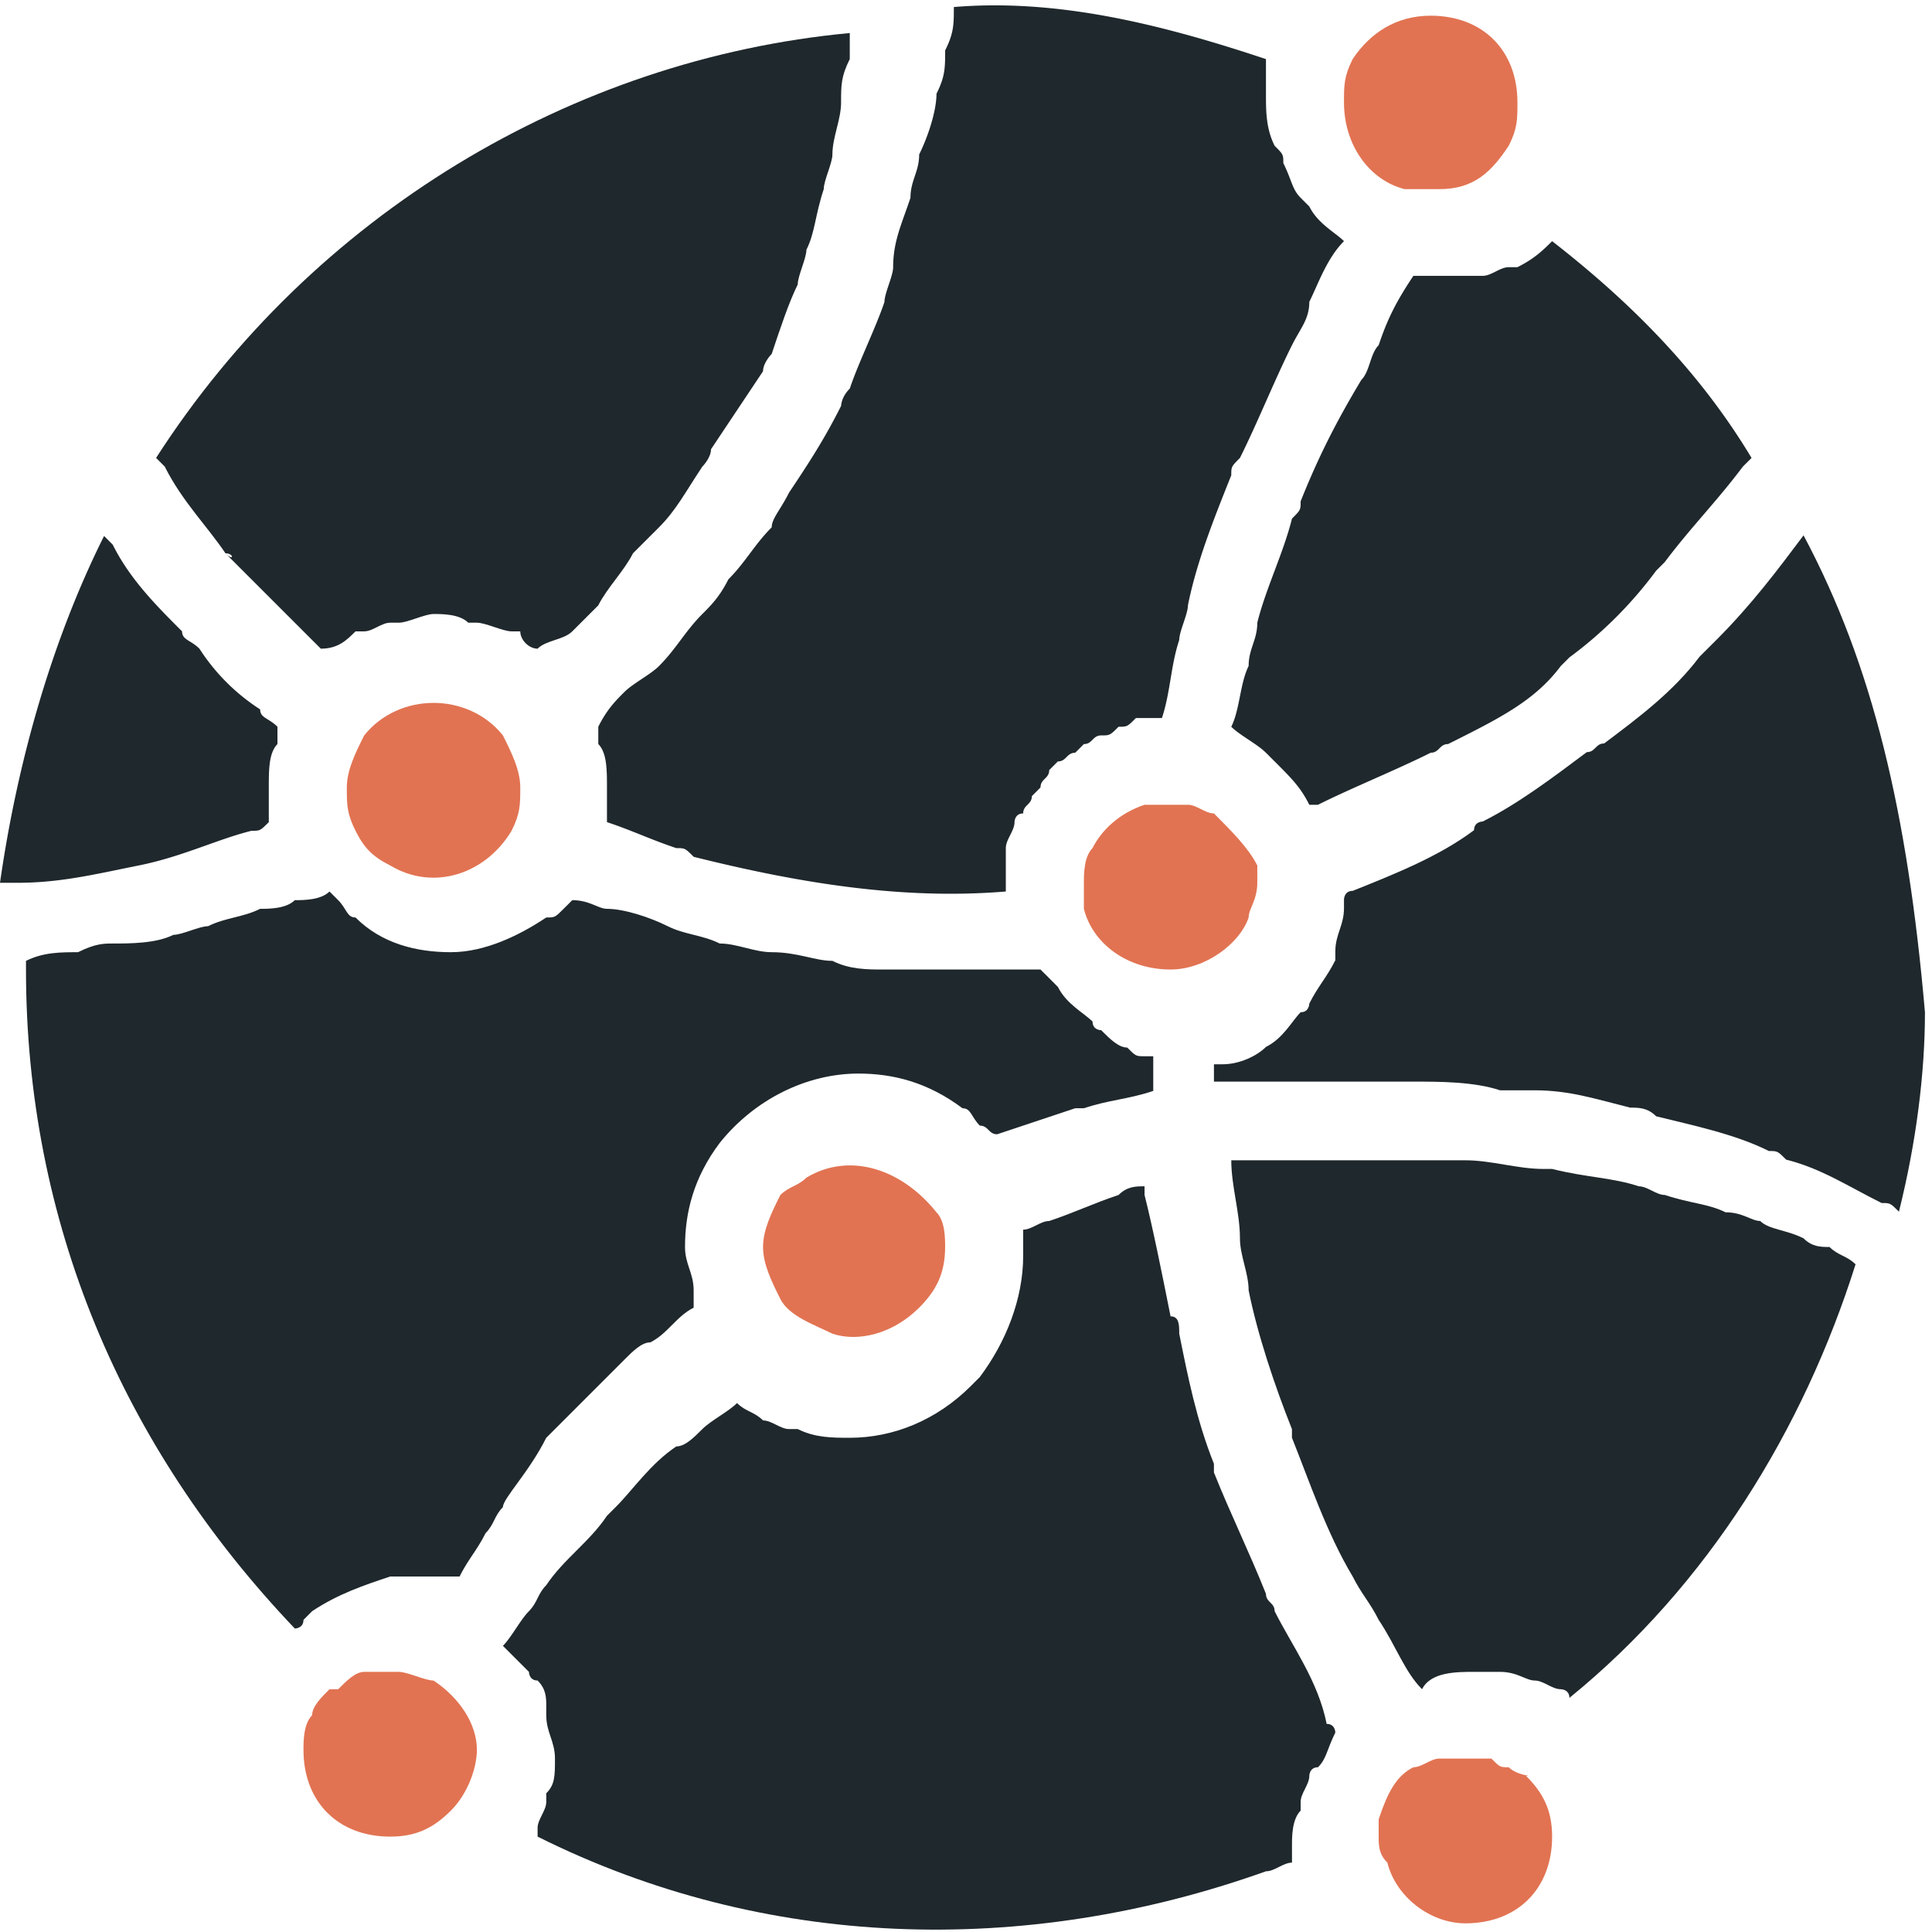 <svg xmlns="http://www.w3.org/2000/svg" width="62" height="62" viewBox="0 0 62 62">
    <g fill="none" fill-rule="nonzero">
        <path fill="#1F282C" d="M26.991 13.026c-.556 1.113-1.113 1.948-1.67 2.783-.278.556-.556.834-.556 1.113-.556.556-.835 1.113-1.391 1.67-.278.556-.557.834-.835 1.112-.556.557-.835 1.113-1.391 1.67-.278.278-.835.556-1.113.835-.278.278-.557.556-.835 1.113v.556c.278.279.278.835.278 1.392v1.113c.835.278 1.392.556 2.226.834.279 0 .279 0 .557.279 3.339.834 6.678 1.391 10.017 1.113v-1.392c0-.278.279-.556.279-.834 0 0 0-.279.278-.279 0-.278.278-.278.278-.556l.278-.278c0-.279.279-.279.279-.557l.278-.278c.278 0 .278-.278.556-.278l.279-.279c.278 0 .278-.278.556-.278s.278 0 .557-.278c.278 0 .278 0 .556-.279H37.287c.278-.834.278-1.67.556-2.504 0-.278.279-.835.279-1.113.278-1.391.835-2.783 1.391-4.174 0-.278 0-.278.278-.556.557-1.113 1.113-2.505 1.67-3.618.278-.556.556-.835.556-1.391.279-.557.557-1.391 1.113-1.948-.278-.278-.834-.556-1.113-1.113l-.278-.278c-.278-.278-.278-.557-.556-1.113 0-.278 0-.278-.279-.557-.278-.556-.278-1.113-.278-1.67V1.897C37.287.783 33.948-.052 30.61.226c0 .557 0 .835-.279 1.391 0 .557 0 .835-.278 1.392 0 .556-.278 1.391-.556 1.948 0 .556-.279.834-.279 1.39-.278.836-.556 1.392-.556 2.227 0 .278-.278.835-.278 1.113-.279.835-.835 1.948-1.113 2.783-.279.278-.279.556-.279.556zM4.452 27.774c1.391-.278 2.505-.835 3.618-1.113.278 0 .278 0 .556-.278V25.27c0-.557 0-1.113.278-1.392v-.556c-.278-.279-.556-.279-.556-.557A6.501 6.501 0 0 1 6.4 20.817c-.278-.278-.557-.278-.557-.556-.834-.835-1.67-1.67-2.226-2.783L3.34 17.2C1.67 20.54.557 24.435 0 28.33h.557c1.39 0 2.504-.278 3.895-.556z"/>
        <path fill="#E17352" d="M11.687 23.6c-.278.557-.557 1.113-.557 1.67 0 .556 0 .834.279 1.39.278.557.556.836 1.113 1.114 1.391.835 3.06.278 3.895-1.113.279-.557.279-.835.279-1.391 0-.557-.279-1.113-.557-1.67-1.113-1.391-3.339-1.391-4.452 0zM45.078 6.07h1.113c1.113 0 1.67-.557 2.226-1.392.279-.556.279-.835.279-1.391 0-1.67-1.113-2.783-2.783-2.783-1.113 0-1.948.557-2.504 1.392-.279.556-.279.834-.279 1.391 0 1.391.835 2.504 1.948 2.783z"/>
        <path fill="#1F282C" d="M7.235 17.757c.278 0 .278.278 0 0l2.782 2.782.279.278c.556 0 .834-.278 1.113-.556h.278c.278 0 .556-.278.835-.278h.278c.278 0 .835-.279 1.113-.279s.835 0 1.113.279h.278c.279 0 .835.278 1.113.278h.279c0 .278.278.556.556.556.278-.278.835-.278 1.113-.556l.835-.835c.278-.556.835-1.113 1.113-1.67l.835-.834c.556-.557.835-1.113 1.391-1.948 0 0 .278-.278.278-.557l1.67-2.504c0-.278.278-.556.278-.556.278-.835.557-1.67.835-2.227 0-.278.278-.834.278-1.113.279-.556.279-1.113.557-1.947 0-.279.278-.835.278-1.113 0-.557.278-1.114.278-1.67 0-.557 0-.835.279-1.391V1.06c-8.905.835-17.253 5.843-22.261 13.635l.278.278c.556 1.113 1.391 1.948 1.948 2.783zM57.878 17.18s-.278 0 0 0c-.835 1.113-1.67 2.226-2.782 3.34-.279.277-.279.277-.557.556-.835 1.113-1.948 1.947-3.06 2.782-.279 0-.279.279-.557.279-1.113.834-2.226 1.67-3.34 2.226 0 0-.278 0-.278.278-1.113.835-2.504 1.391-3.895 1.948-.279 0-.279.278-.279.278v.278c0 .557-.278.835-.278 1.392v.278c-.278.556-.556.835-.835 1.391 0 0 0 .278-.278.278-.278.279-.556.835-1.113 1.113-.278.279-.835.557-1.391.557h-.278v.556H45.357c.834 0 1.947 0 2.782.279h1.113c1.113 0 1.948.278 3.061.556.278 0 .557 0 .835.278 1.113.279 2.504.557 3.617 1.114.278 0 .278 0 .557.278 1.113.278 1.948.835 3.06 1.391.279 0 .279 0 .557.278.557-2.226.835-4.452.835-6.4-.557-6.4-1.67-11.13-3.896-15.304z"/>
        <path fill="#E17352" d="M38.957 26.104c-.279 0-.557-.278-.835-.278h-1.113-.279c-.834.278-1.39.835-1.67 1.391-.277.279-.277.835-.277 1.113v.835c.278 1.113 1.39 1.948 2.782 1.948 1.113 0 2.226-.835 2.505-1.67 0-.278.278-.556.278-1.113v-.556c-.278-.557-.835-1.113-1.391-1.67z"/>
        <path fill="#1F282C" d="M47.583 8.852h-2.226c-.557.835-.835 1.391-1.114 2.226-.278.279-.278.835-.556 1.113-.835 1.392-1.391 2.505-1.948 3.896 0 .278 0 .278-.278.556-.278 1.114-.835 2.227-1.113 3.34 0 .556-.278.834-.278 1.39-.279.557-.279 1.392-.557 1.949.278.278.835.556 1.113.835l.278.278c.557.556.835.835 1.113 1.391h.279c1.113-.556 2.504-1.113 3.617-1.67.278 0 .278-.278.557-.278 1.67-.835 2.782-1.391 3.617-2.504l.278-.278a13.191 13.191 0 0 0 2.783-2.783l.278-.278c.835-1.113 1.67-1.948 2.504-3.061l.279-.278c-1.67-2.783-3.896-5.009-6.4-6.957-.279.278-.557.557-1.113.835h-.279c-.278 0-.556.278-.834.278z"/>
        <path fill="#E17352" d="M25.878 37.791c-.278.279-.556.279-.835.557-.278.556-.556 1.113-.556 1.67 0 .556.278 1.112.556 1.669.279.556 1.114.835 1.67 1.113.835.278 1.948 0 2.783-.835.556-.556.834-1.113.834-1.948 0-.278 0-.834-.278-1.113-1.113-1.391-2.782-1.947-4.174-1.113z"/>
        <path fill="#1F282C" d="M17.53 46.14l2.505-2.505c.278-.278.556-.557.835-.557.556-.278.834-.835 1.39-1.113v-.556c0-.557-.277-.835-.277-1.392 0-1.113.278-2.226 1.113-3.339 1.113-1.391 2.782-2.226 4.452-2.226 1.113 0 2.226.278 3.339 1.113.278 0 .278.278.556.557.279 0 .279.278.557.278l2.504-.835h.279c.834-.278 1.39-.278 2.226-.556v-1.113h-.279c-.278 0-.278 0-.556-.279-.278 0-.557-.278-.835-.556 0 0-.278 0-.278-.278-.278-.279-.835-.557-1.113-1.113l-.278-.279-.279-.278h-5.008c-.557 0-1.113 0-1.67-.278-.556 0-1.113-.278-1.948-.278-.556 0-1.113-.279-1.67-.279-.556-.278-1.112-.278-1.669-.556-.556-.279-1.391-.557-1.948-.557-.278 0-.556-.278-1.113-.278l-.278.278c-.278.278-.278.278-.557.278-.834.557-1.947 1.114-3.06 1.114s-2.227-.279-3.061-1.114c-.279 0-.279-.278-.557-.556l-.278-.278c-.278.278-.835.278-1.113.278-.278.278-.835.278-1.113.278-.557.278-1.113.278-1.67.557-.278 0-.835.278-1.113.278-.556.278-1.391.278-1.948.278-.278 0-.556 0-1.113.279-.556 0-1.113 0-1.67.278v.278c0 8.07 3.062 15.304 8.627 21.148 0 0 .278 0 .278-.278l.278-.279c.835-.556 1.67-.834 2.505-1.113h2.226c.278-.556.556-.834.835-1.391.278-.278.278-.557.556-.835 0-.278.835-1.113 1.391-2.226 0 .278 0 0 0 0z"/>
        <path fill="#E17352" d="M48.417 56.713c-.278 0-.278 0-.556-.278H46.47h-.279c-.278 0-.556.278-.834.278-.557.278-.835.835-1.114 1.67v.556c0 .278 0 .557.279.835.278 1.113 1.391 1.948 2.504 1.948 1.67 0 2.783-1.113 2.783-2.783 0-.835-.279-1.391-.835-1.948.278 0-.278 0-.557-.278z"/>
        <path fill="#1F282C" d="M57.878 39.74c-.556-.28-1.113-.28-1.391-.557-.278 0-.557-.279-1.113-.279-.557-.278-1.113-.278-1.948-.556-.278 0-.556-.278-.835-.278-.834-.279-1.67-.279-2.782-.557h-.279c-.834 0-1.67-.278-2.504-.278h-7.513c0 .835.278 1.67.278 2.504 0 .557.279 1.113.279 1.67.278 1.391.834 3.06 1.39 4.452v.278c.557 1.391 1.114 3.061 1.949 4.452.278.557.556.835.834 1.392.557.834.835 1.67 1.392 2.226.278-.557 1.113-.557 1.67-.557H48.138c.557 0 .835.278 1.113.278s.557.279.835.279c0 0 .278 0 .278.278 4.452-3.617 7.513-8.626 9.183-13.913-.278-.278-.557-.278-.835-.557-.278 0-.556 0-.835-.278z"/>
        <path fill="#E17352" d="M13.913 53.93c-.278 0-.835-.278-1.113-.278h-1.113c-.278 0-.557.278-.835.557h-.278c-.278.278-.557.556-.557.834-.278.279-.278.835-.278 1.114 0 1.67 1.113 2.782 2.783 2.782.835 0 1.391-.278 1.948-.835.556-.556.834-1.391.834-1.947 0-.835-.556-1.67-1.391-2.227z"/>
        <path fill="#1F282C" d="M40.904 51.704c0-.278-.278-.278-.278-.556-.556-1.391-1.113-2.505-1.67-3.896v-.278c-.556-1.391-.834-2.783-1.113-4.174 0-.278 0-.557-.278-.557-.278-1.39-.556-2.782-.835-3.895v-.278c-.278 0-.556 0-.834.278-.835.278-1.392.556-2.226.835-.279 0-.557.278-.835.278v.835c0 1.391-.557 2.782-1.392 3.895l-.278.279c-1.113 1.113-2.504 1.67-3.895 1.67-.557 0-1.113 0-1.67-.28h-.278c-.279 0-.557-.277-.835-.277-.278-.279-.557-.279-.835-.557-.278.278-.835.557-1.113.835-.278.278-.556.556-.835.556-.834.557-1.391 1.392-1.947 1.948l-.279.278c-.556.835-1.391 1.392-1.948 2.227-.278.278-.278.556-.556.834-.278.279-.557.835-.835 1.113l.835.835s0 .278.278.278c.278.279.278.557.278.835v.278c0 .557.279.835.279 1.392 0 .556 0 .835-.279 1.113v.278c0 .278-.278.557-.278.835v.278c7.235 3.618 15.583 3.896 23.374 1.113.278 0 .557-.278.835-.278v-.557c0-.278 0-.834.278-1.113v-.278c0-.278.278-.556.278-.835 0 0 0-.278.279-.278.278-.278.278-.556.556-1.113 0 0 0-.278-.278-.278-.278-1.392-1.113-2.505-1.67-3.618z"/>
    </g>
</svg>
